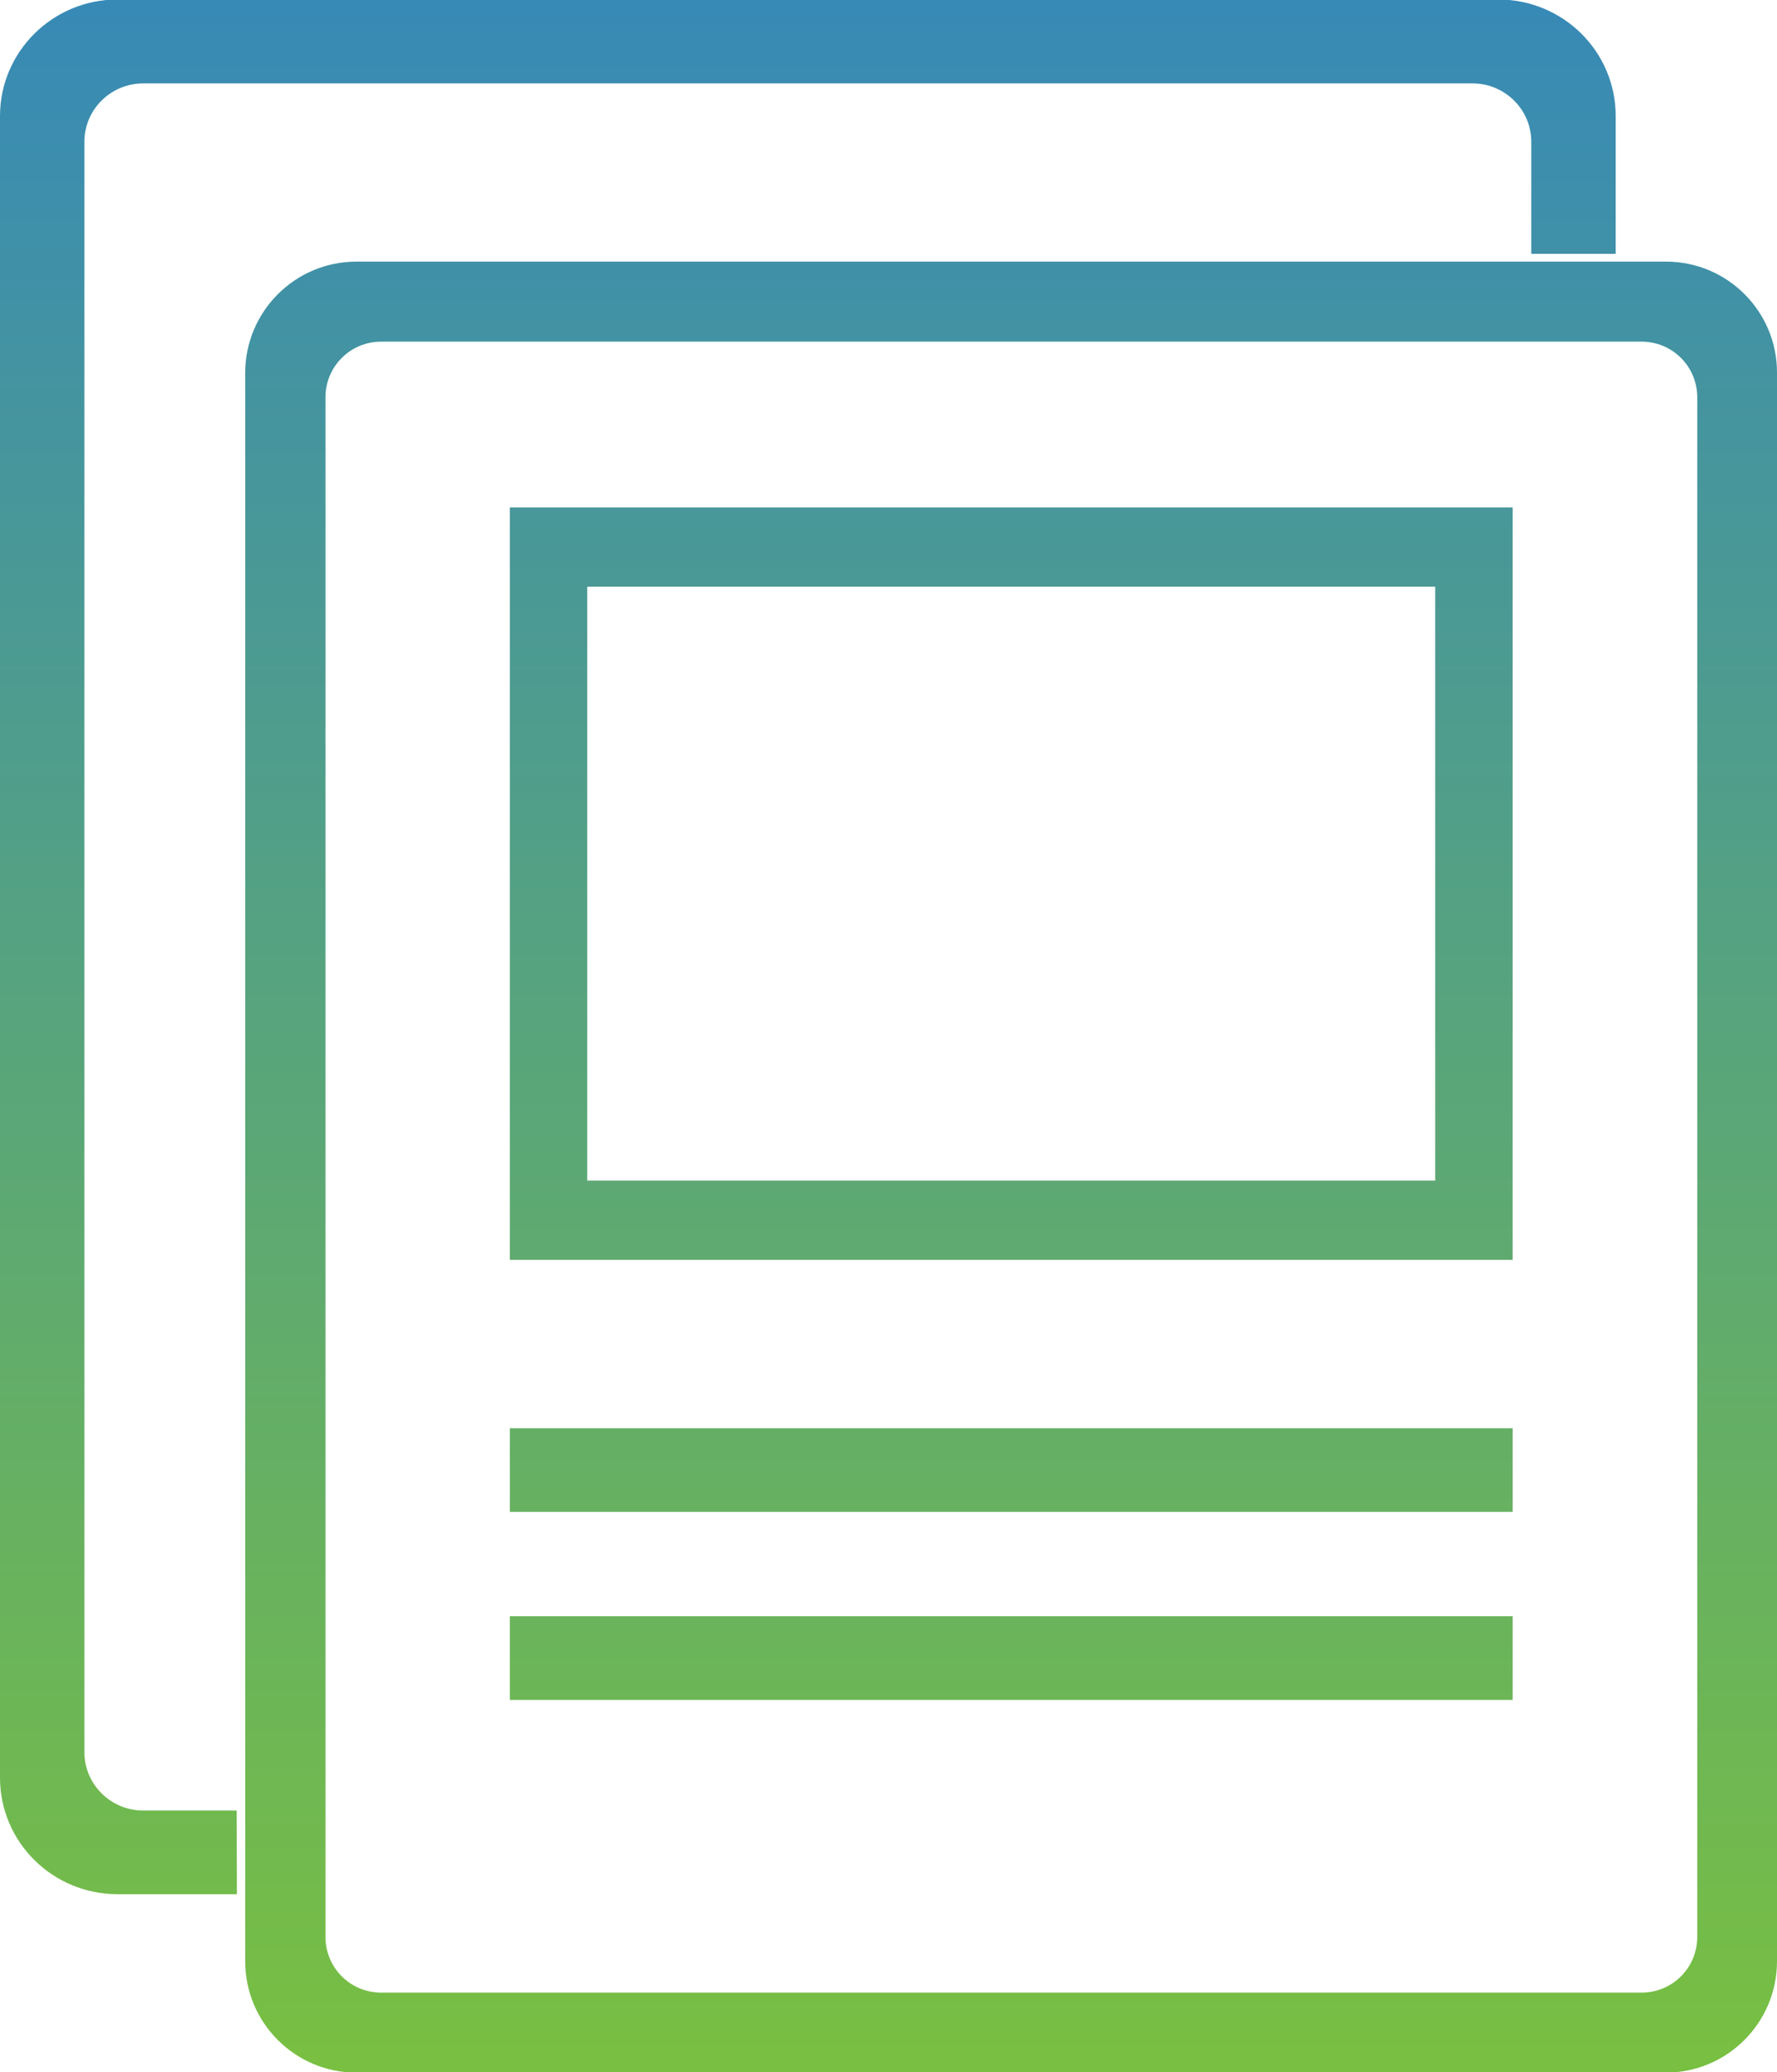 <svg xmlns="http://www.w3.org/2000/svg" viewBox="697 20.9 686.3 800" enable-background="new 697 20.9 686.3 800"><style type="text/css">.st0{fill:url(#XMLID_3_);} .st1{fill:url(#XMLID_4_);} .st2{fill:url(#XMLID_5_);} .st3{fill:url(#XMLID_6_);} .st4{fill:url(#XMLID_7_);}</style><linearGradient id="XMLID_3_" gradientUnits="userSpaceOnUse" x1="1087.55" y1="817.6" x2="1087.55" y2="25.6" gradientTransform="matrix(1 0 0 -1 0 841.67)"><stop offset="0" stop-color="#388AB6"/><stop offset="1" stop-color="#78BF42"/></linearGradient><path id="XMLID_32_" class="st0" d="M893.9 216.8v290.5h387.3v-290.5h-387.3zm357.4 259.9h-327.5v-229.3h327.5v229.3z"/><linearGradient id="XMLID_4_" gradientUnits="userSpaceOnUse" x1="1087.5" y1="817.6" x2="1087.5" y2="25.6" gradientTransform="matrix(1 0 0 -1 0 841.67)"><stop offset="0" stop-color="#388AB6"/><stop offset="1" stop-color="#78BF42"/></linearGradient><path id="XMLID_35_" class="st1" d="M1340.4 121.9h-505.7c-23.8 0-43 19.3-43 43v613.2c0 23.8 19.3 43 43 43h505.6c23.8 0 43-19.3 43-43v-613.2c.1-23.7-19.1-43-42.9-43zm12.1 646.8c0 11.9-9.6 21.5-21.5 21.5h-486.8c-11.9 0-21.5-9.6-21.5-21.5v-594.4c0-11.9 9.6-21.5 21.5-21.5h486.8c11.9 0 21.5 9.6 21.5 21.5v594.4z"/><linearGradient id="XMLID_5_" gradientUnits="userSpaceOnUse" x1="1009" y1="817.6" x2="1009" y2="25.6" gradientTransform="matrix(1 0 0 -1 0 841.67)"><stop offset="0" stop-color="#388AB6"/><stop offset="1" stop-color="#78BF42"/></linearGradient><path id="XMLID_38_" class="st2" d="M788.4 719.9h-36.1c-12.5 0-22.7-10.1-22.7-22.5v-621.8c0-12.4 10.2-22.5 22.7-22.5h513.4c12.5 0 22.7 10.1 22.7 22.5v43.3h32.6v-53.2c0-24.9-20.3-45-45.4-45h-533.2c-25.1 0-45.4 20.2-45.4 45v641.5c0 24.9 20.3 45 45.4 45h46.1l-.1-32.3z"/><linearGradient id="XMLID_6_" gradientUnits="userSpaceOnUse" x1="1087.55" y1="817.6" x2="1087.55" y2="25.6" gradientTransform="matrix(1 0 0 -1 0 841.67)"><stop offset="0" stop-color="#388AB6"/><stop offset="1" stop-color="#78BF42"/></linearGradient><path id="XMLID_1_" class="st3" d="M893.9 572.3h387.3v32.3h-387.3z"/><linearGradient id="XMLID_7_" gradientUnits="userSpaceOnUse" x1="1087.55" y1="817.6" x2="1087.55" y2="25.6" gradientTransform="matrix(1 0 0 -1 0 841.67)"><stop offset="0" stop-color="#388AB6"/><stop offset="1" stop-color="#78BF42"/></linearGradient><path id="XMLID_28_" class="st4" d="M893.9 644.9h387.3v32.3h-387.3z"/></svg>